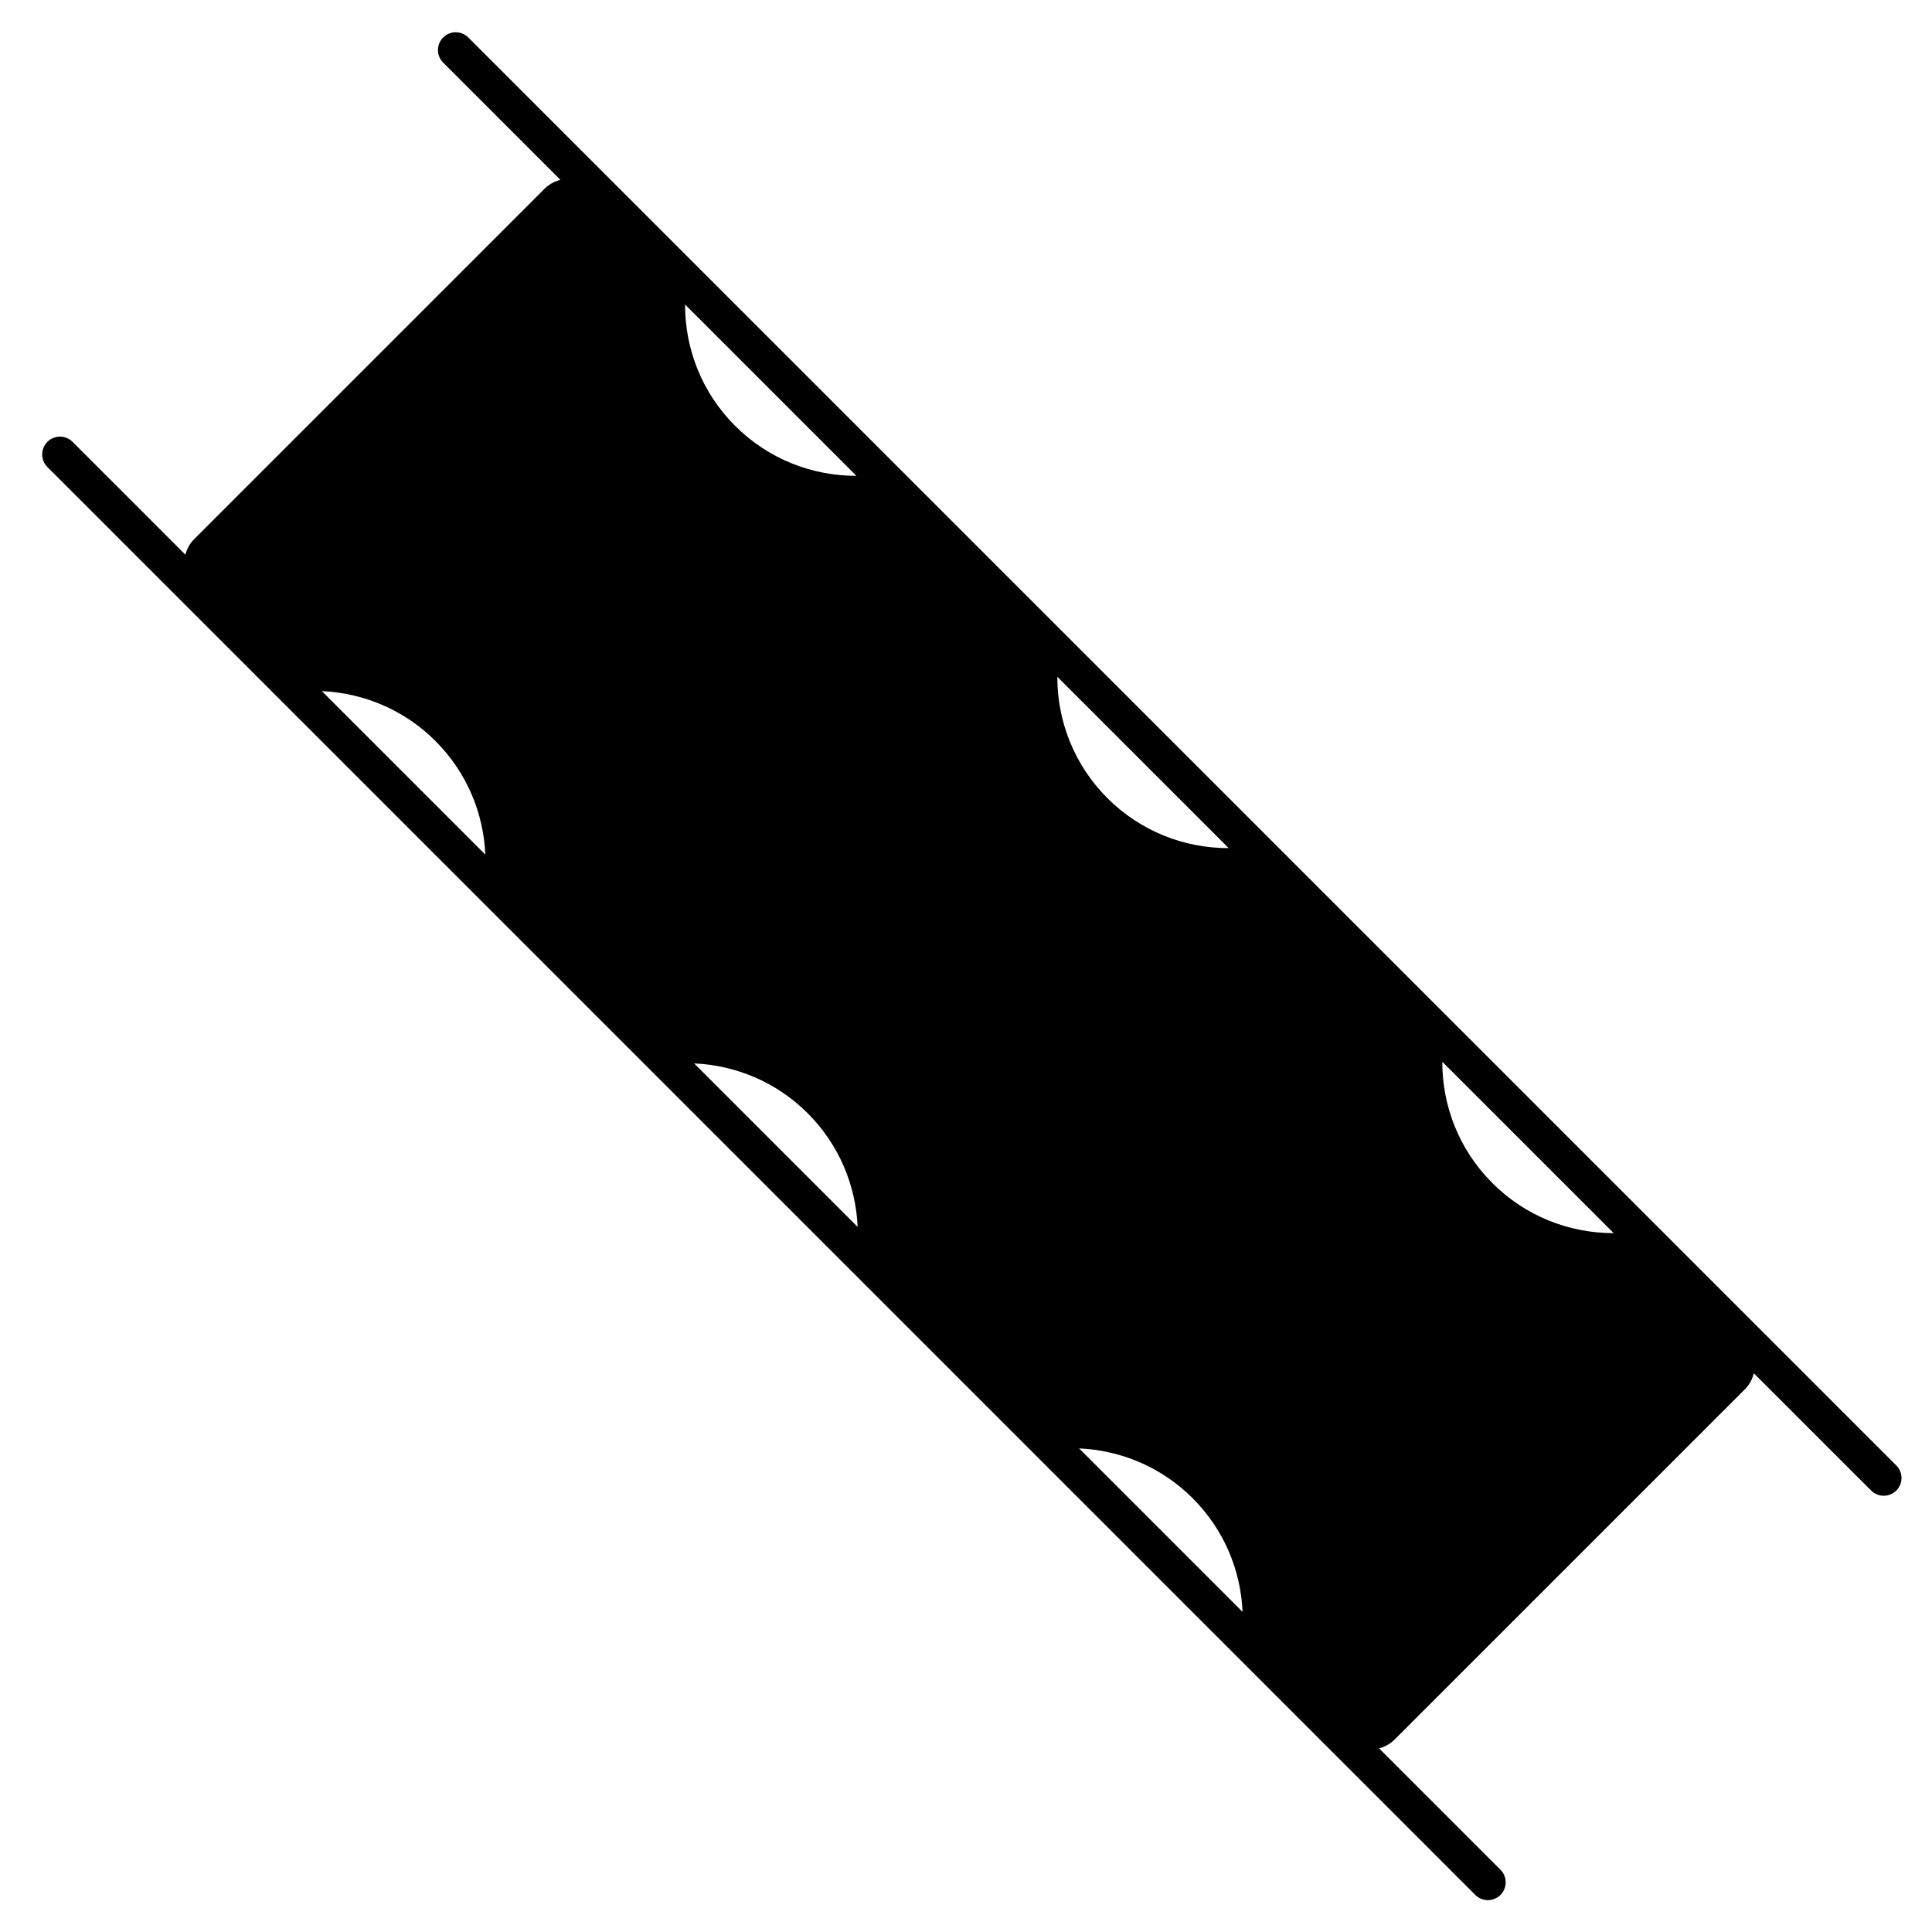 <svg xmlns="http://www.w3.org/2000/svg" xmlns:xlink="http://www.w3.org/1999/xlink" version="1.1" id="Layer_1" x="0px" y="0px" width="100px" height="100px" viewBox="0 0 100 100" enable-background="new 0 0 100 100" xml:space="preserve">
<path d="M2.452,24.172l73.911,73.911c0.359,0.358,0.941,0.357,1.301-0.001c0.359-0.359,0.359-0.943,0.002-1.302l-6.286-6.286  c0.297-0.076,0.578-0.229,0.812-0.463l18.121-18.12c0.235-0.236,0.39-0.524,0.465-0.829l6.072,6.069  c0.359,0.359,0.941,0.358,1.301,0c0.36-0.359,0.36-0.941,0-1.301L24.238,1.939c-0.358-0.359-0.94-0.358-1.3,0  c-0.358,0.36-0.359,0.942,0,1.301l6.069,6.07c-0.304,0.077-0.592,0.23-0.829,0.467l-18.12,18.12  c-0.233,0.233-0.386,0.516-0.463,0.813l-5.84-5.841c-0.358-0.359-0.942-0.358-1.302,0C2.094,23.229,2.093,23.813,2.452,24.172z   M22.54,38.356c1.631,1.63,2.488,3.743,2.581,5.878l-8.461-8.461C18.795,35.867,20.907,36.722,22.54,38.356z M41.808,57.624  c1.633,1.633,2.49,3.744,2.583,5.881l-8.462-8.463C38.065,55.137,40.176,55.991,41.808,57.624z M77.244,61.236  c-1.734-1.733-2.595-4.008-2.591-6.279l8.871,8.869C81.251,63.83,78.979,62.97,77.244,61.236z M57.318,41.311  c-1.734-1.734-2.595-4.008-2.591-6.28l8.869,8.867C61.324,43.904,59.051,43.043,57.318,41.311z M38.047,22.04  c-1.733-1.734-2.594-4.008-2.588-6.279l8.868,8.868C42.056,24.635,39.78,23.772,38.047,22.04z M64.315,83.43l-8.46-8.46  c2.136,0.092,4.247,0.95,5.879,2.58C63.367,79.183,64.224,81.295,64.315,83.43z"/>
</svg>